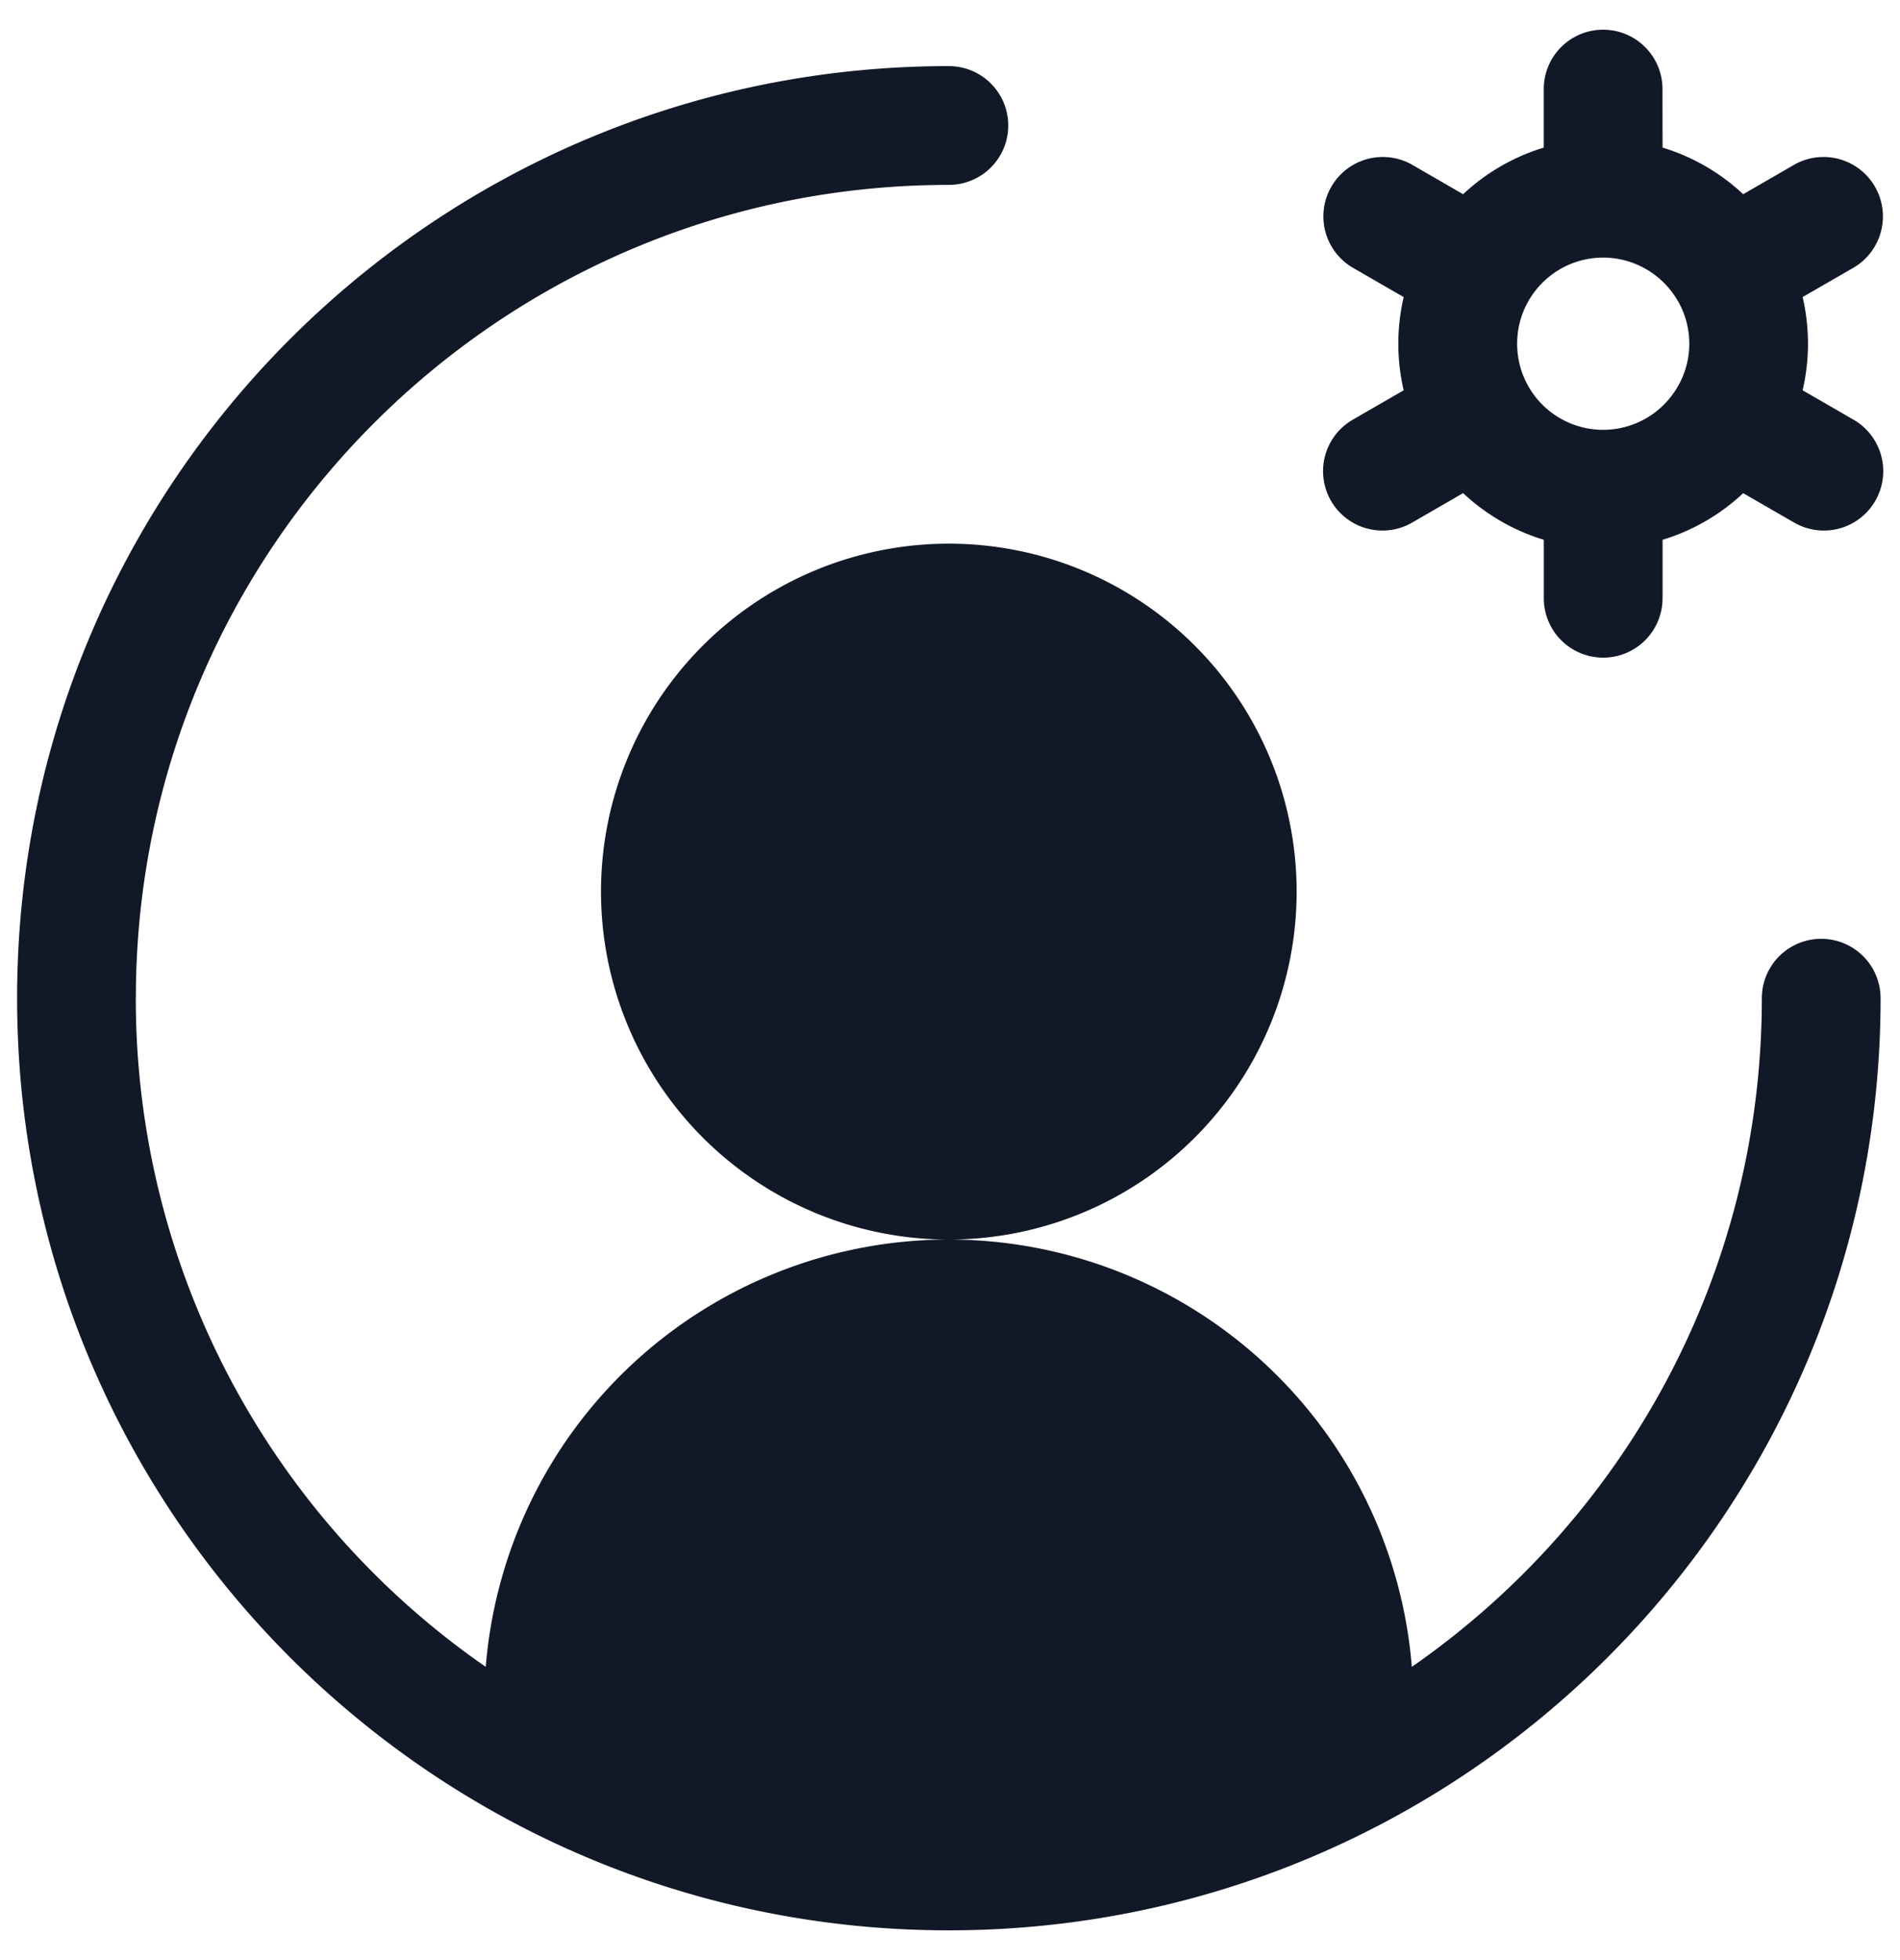 <svg xmlns="http://www.w3.org/2000/svg" width="32" height="33" fill="none" viewBox="0 0 32 33"><path fill="#111827" fill-rule="evenodd" d="M28 1.5a1 1 0 1 0-2 0v.985a3.45 3.45 0 0 0-1.358.785l-.853-.493a1 1 0 1 0-1 1.733l.852.492a3.46 3.46 0 0 0 0 1.569l-.852.492a1 1 0 1 0 1 1.732l.853-.493c.382.358.845.63 1.359.786v.984a1 1 0 0 0 2 0v-.984a3.45 3.45 0 0 0 1.358-.785l.853.492a1 1 0 1 0 1-1.732l-.852-.492a3.46 3.46 0 0 0 0-1.57l.852-.491a1 1 0 1 0-1-1.733l-.853.493a3.45 3.45 0 0 0-1.358-.785zm-2.448 4.286c0-.798.645-1.445 1.442-1.449h.014a1.45 1.45 0 0 1 1.247.725l.005.008.01.016a1.44 1.44 0 0 1-.001 1.401l-.006.01-.008.014-.013.022a1.448 1.448 0 0 1-2.69-.747M2.288 16.806c0-7.562 6.13-13.693 13.693-13.693a1 1 0 1 0 0-2C7.314 1.113.288 8.139.288 16.806S7.314 32.499 15.98 32.499s15.693-7.026 15.693-15.693a1 1 0 0 0-2 0c0 4.665-2.333 8.785-5.895 11.257a7.824 7.824 0 0 0-7.786-7.194 5.858 5.858 0 1 0-.024 0 7.824 7.824 0 0 0-7.787 7.194 13.68 13.68 0 0 1-5.894-11.257" clip-rule="evenodd"/></svg>